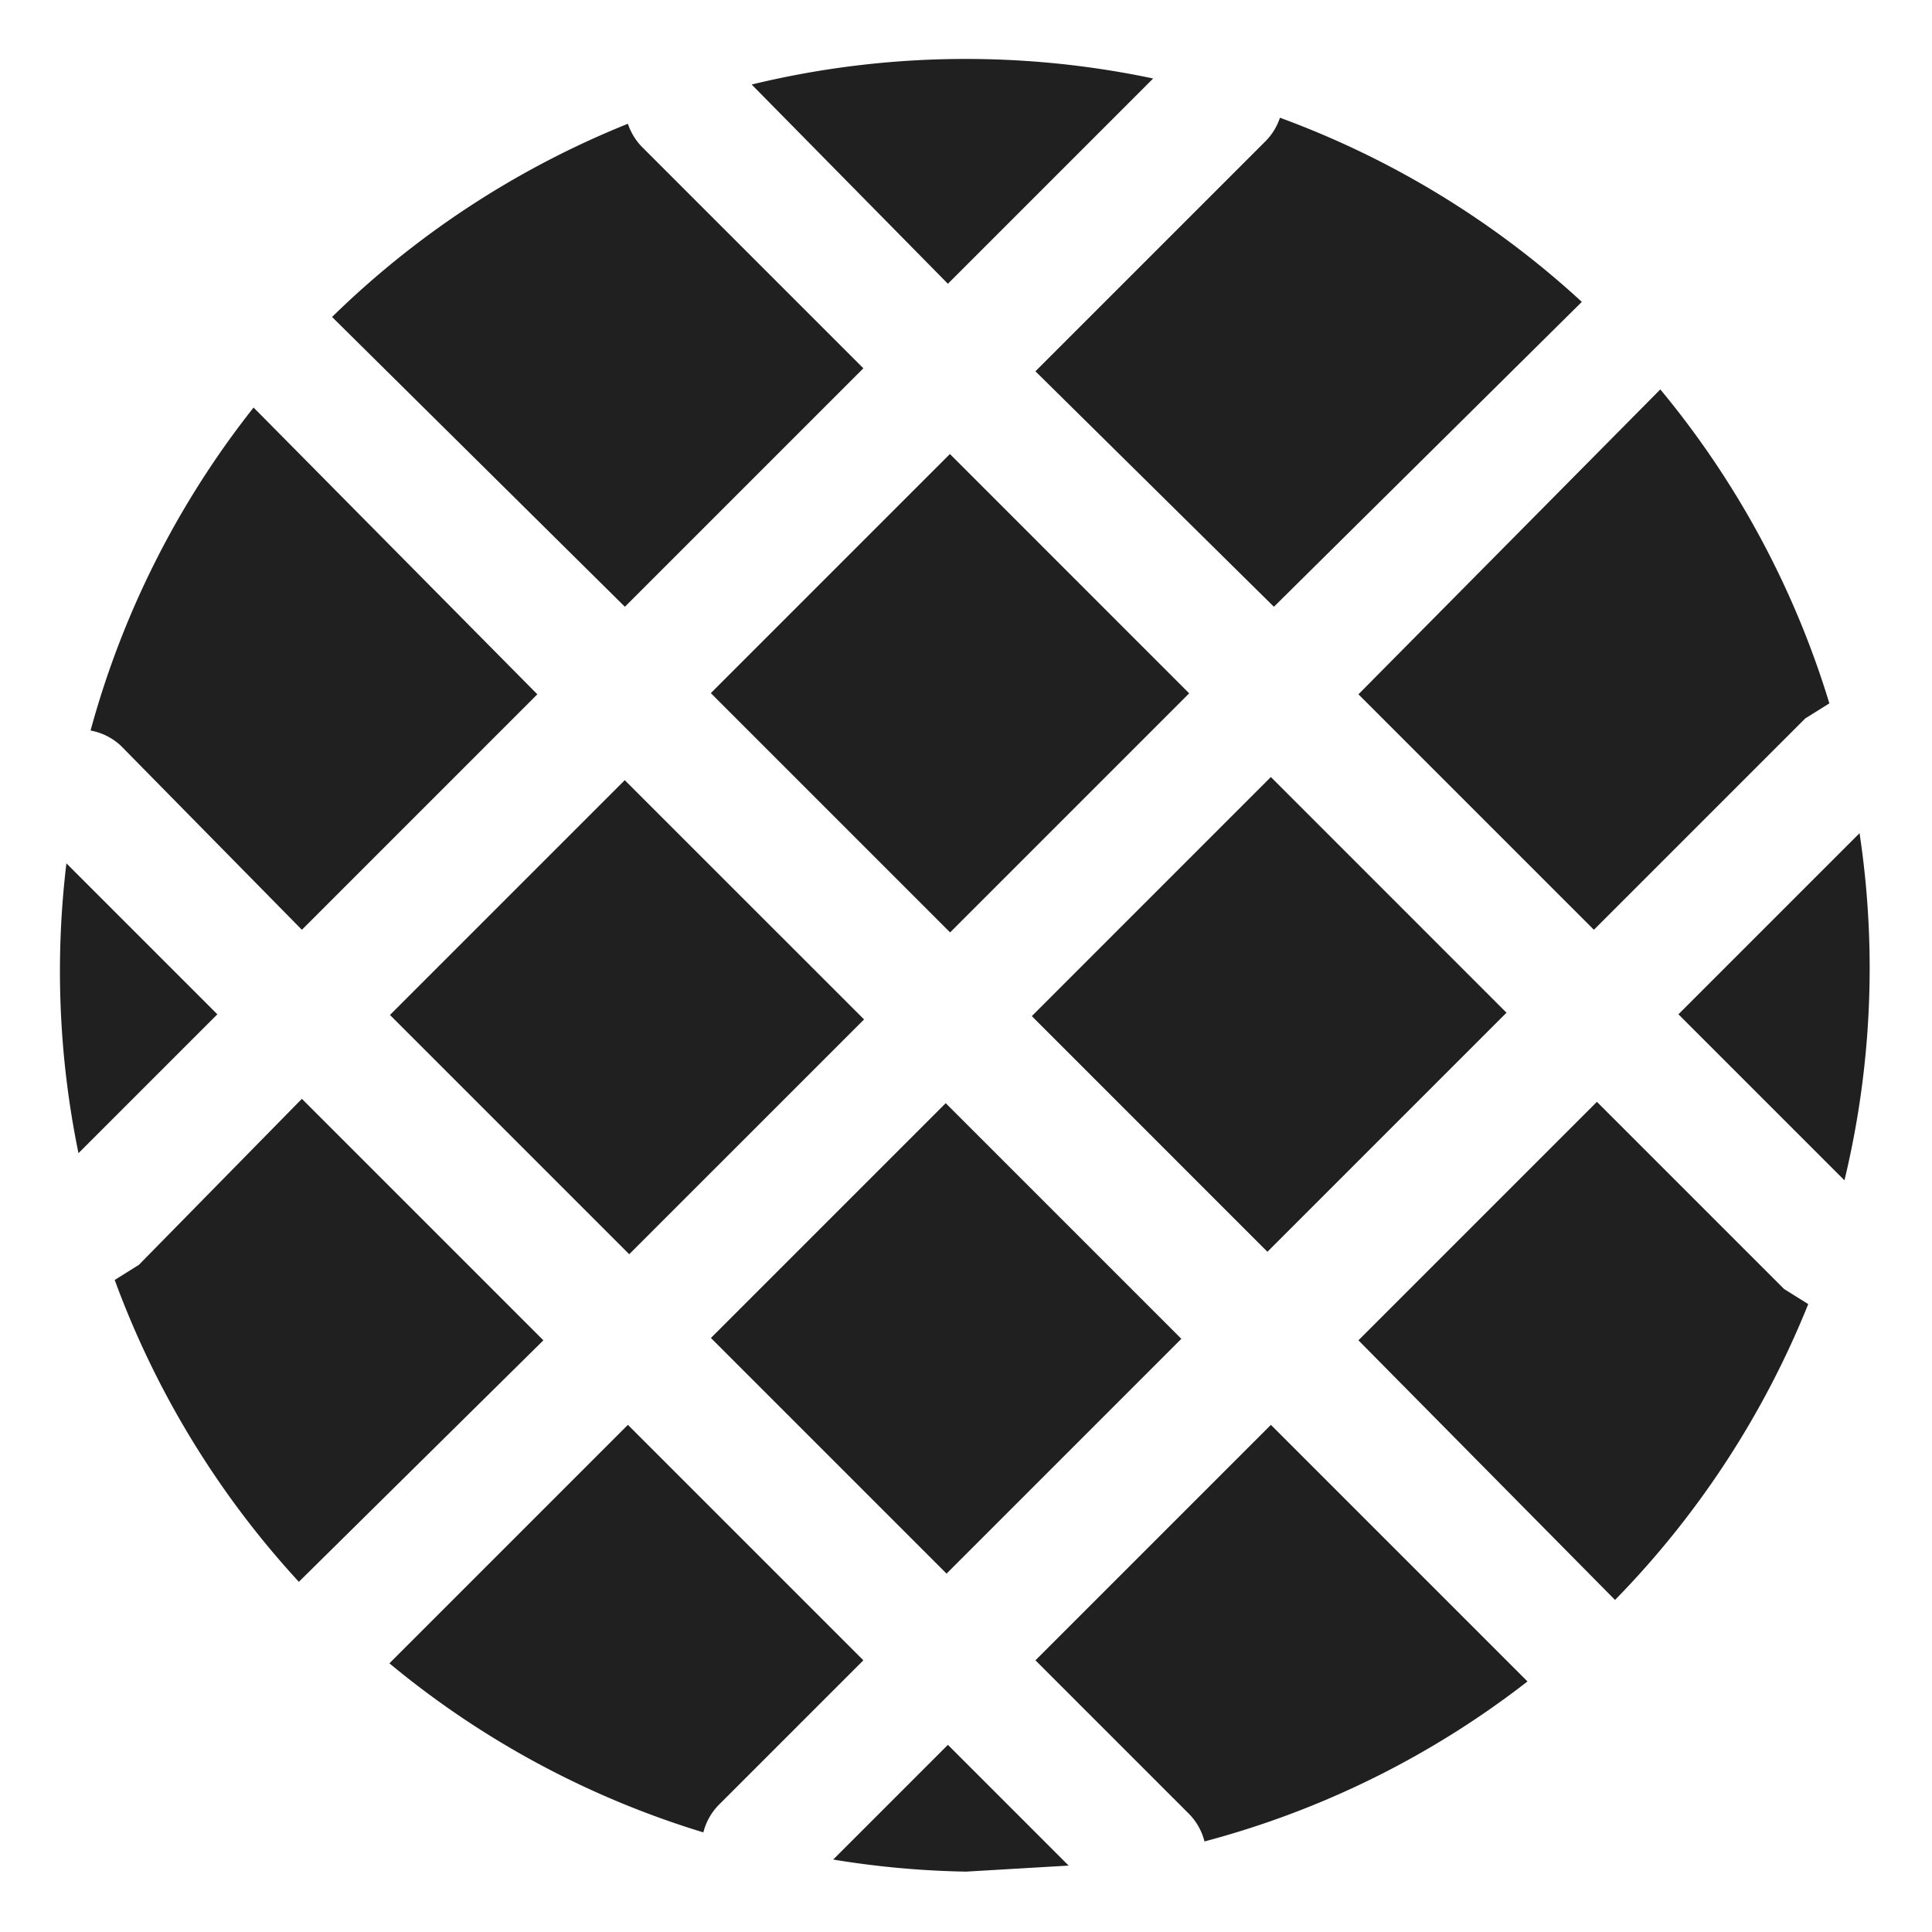 <svg xmlns="http://www.w3.org/2000/svg" viewBox="0 0 64 64" aria-labelledby="title" aria-describedby="desc"><path data-name="layer1" d="M4 24.7l6 6.1 7.8-7.8-9.4-9.5A29.9 29.9 0 0 0 3 24.2a2 2 0 0 1 1 .5z" fill="#202020"/><path data-name="layer2" d="M20.7 20.1l7.9-7.9-7.3-7.3a2 2 0 0 1-.5-.8 30 30 0 0 0-9.8 6.4zM2.2 28.6a29.9 29.9 0 0 0 .4 9.6l4.6-4.6zm40-8.5L52.4 10a30 30 0 0 0-10-6.1 2 2 0 0 1-.5.8l-7.6 7.6zm18.9 19a30 30 0 0 0 .5-11.5l-6 6zm-26.92-5.44l7.919-7.92 7.806 7.807-7.92 7.92zM42.1 47.2L34.3 55l5.1 5.1a2 2 0 0 1 .5.9 29.9 29.9 0 0 0 10.7-5.3zm-21.3 0l-7.9 7.9a29.9 29.9 0 0 0 10.4 5.6 2 2 0 0 1 .5-.9l4.8-4.8z" fill="#202020"/><path data-name="layer1" d="M31.4 57.8l-3.8 3.8a30.2 30.2 0 0 0 4.4.4l3.4-.2zm27.7-15.1l-6.2-6.2-7.9 7.9 8.5 8.6a30 30 0 0 0 6.4-9.8zM45 23l7.8 7.8 7-7 .8-.5A29.9 29.9 0 0 0 55 12.9zM31.4 9.4l6.8-6.8a30.1 30.1 0 0 0-13.3.2z" fill="#202020"/><path data-name="layer2" fill="#202020" d="M12.918 33.622l7.778-7.778 7.927 7.926-7.779 7.778z"/><path data-name="layer1" fill="#202020" d="M23.547 22.96l7.92-7.92 7.926 7.927-7.92 7.92zM18 44.4l-8-8-5.4 5.5-.8.5a30 30 0 0 0 6.1 10zm5.55-.078l7.778-7.778 7.806 7.806-7.778 7.778z"/></svg>